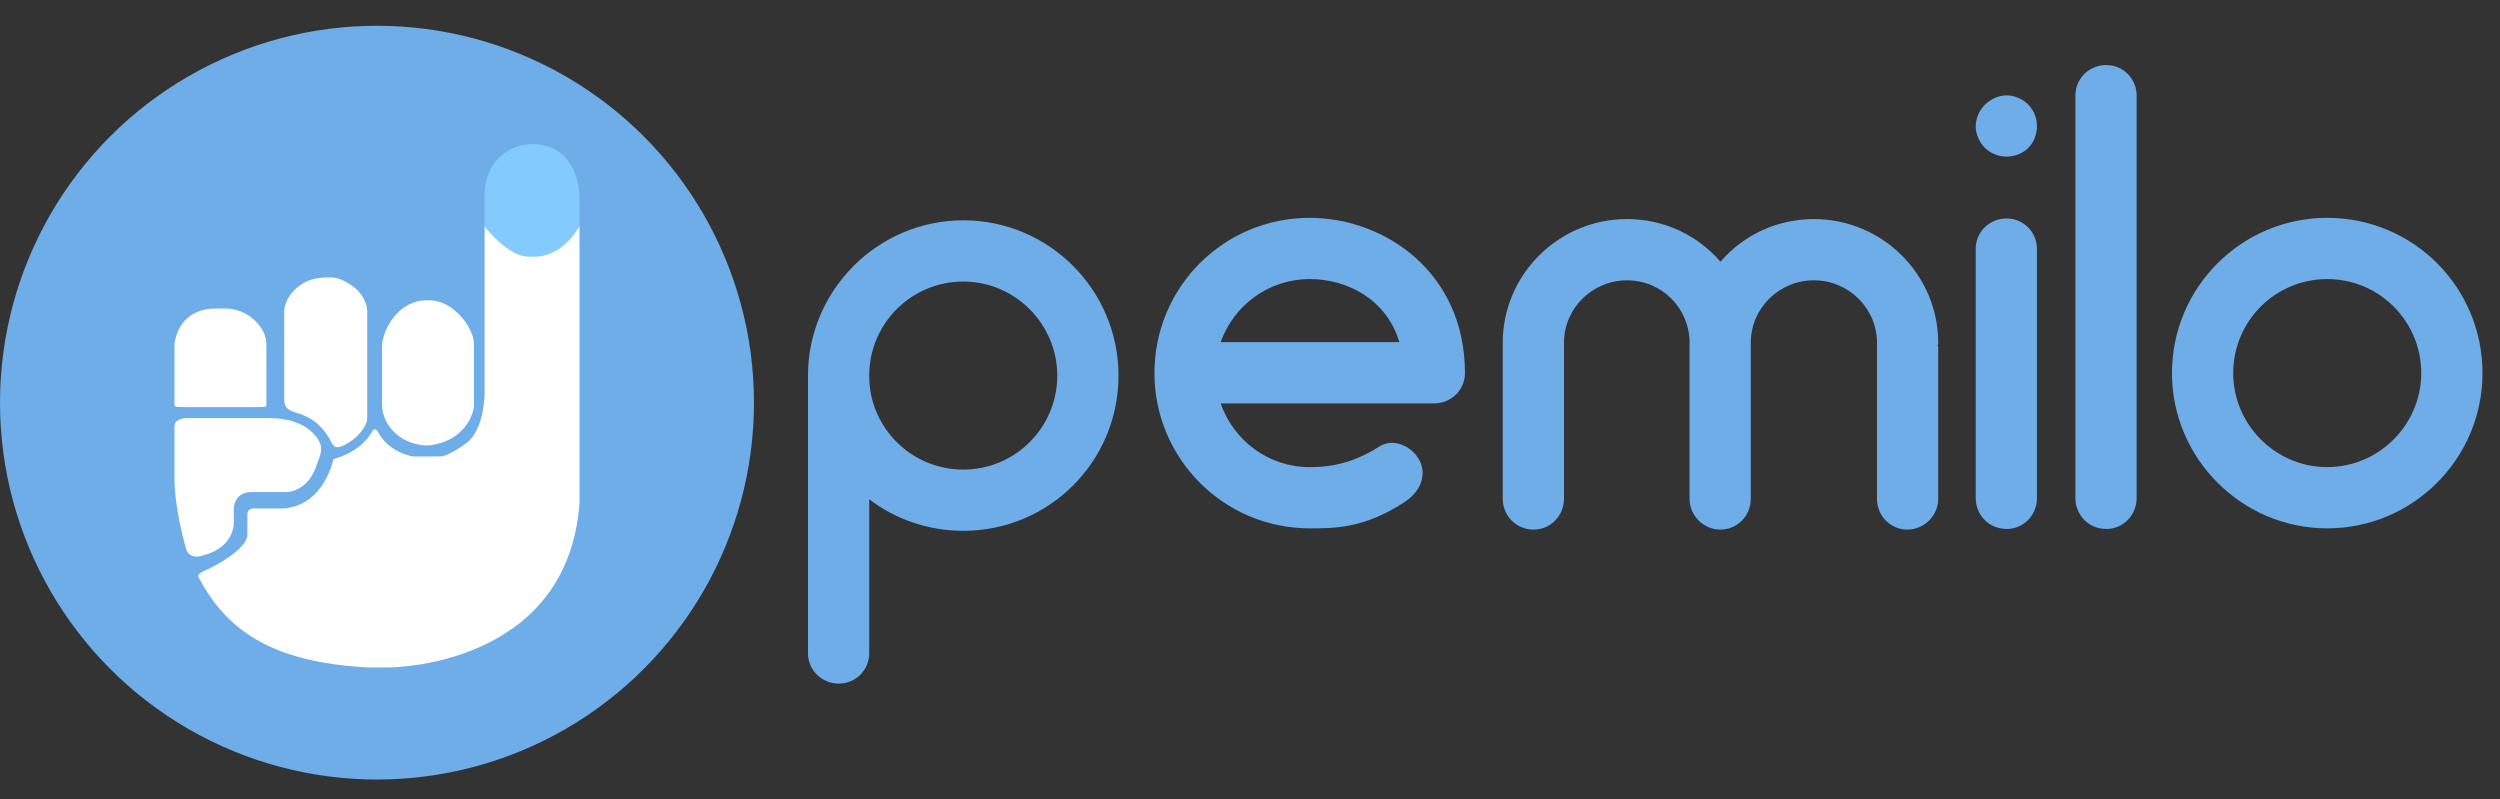 <svg width="388" height="124" viewBox="0 0 388 124" fill="none" xmlns="http://www.w3.org/2000/svg">
<rect x="0" y="0" width="388" height="124" fill="#333333" stroke="none"/>
<path d="M149.496 82.384C162.84 82.384 173.592 71.632 173.592 58.288C173.592 45.04 162.84 34.192 149.496 34.192C136.248 34.192 125.4 45.04 125.4 58.288V58.384V101.392C125.4 103.984 127.512 106.096 130.2 106.096C132.792 106.096 134.904 103.984 134.904 101.392V77.488C138.936 80.56 144.024 82.384 149.496 82.384ZM149.496 43.696C157.56 43.696 164.088 50.32 164.088 58.288C164.088 66.352 157.56 72.88 149.496 72.88C141.432 72.88 134.904 66.352 134.904 58.384V58.288C134.904 50.224 141.432 43.696 149.496 43.696ZM203.266 33.808C189.922 33.808 179.17 44.56 179.17 57.904C179.17 71.152 189.922 82 203.266 82C206.818 82 211.714 82.096 218.05 77.872C220.258 76.432 221.506 73.936 220.354 71.536C219.202 69.232 216.226 67.888 214.018 69.328C209.41 72.304 205.474 72.496 203.266 72.496C196.834 72.496 191.458 68.368 189.442 62.608H222.562C225.25 62.608 227.362 60.496 227.362 57.904C227.362 42.256 214.882 33.808 203.266 33.808ZM203.266 43.312C209.026 43.312 215.17 46.384 217.186 53.104H189.442C191.458 47.44 196.834 43.312 203.266 43.312ZM300.81 53.2C300.81 42.64 292.17 34 281.514 34C275.754 34 270.57 36.496 267.018 40.624C263.466 36.496 258.282 34 252.522 34C241.866 34 233.226 42.64 233.226 53.2V77.392C233.226 80.08 235.338 82.192 238.026 82.192C240.618 82.192 242.73 80.08 242.73 77.392V53.2C242.73 47.824 247.146 43.504 252.522 43.504C257.898 43.504 262.218 47.824 262.218 53.2V77.392C262.218 80.08 264.426 82.192 267.018 82.192C269.61 82.192 271.722 80.08 271.722 77.392V53.2C271.722 47.824 276.138 43.504 281.514 43.504C286.89 43.504 291.306 47.824 291.306 53.2C291.306 53.392 291.306 53.488 291.306 53.584C291.306 53.776 291.306 53.872 291.306 54.064V77.392C291.306 80.08 293.418 82.192 296.01 82.192C298.602 82.192 300.81 80.08 300.81 77.392V54.064C300.81 53.872 300.81 53.776 300.714 53.584C300.81 53.488 300.81 53.392 300.81 53.2ZM311.432 82.096C314.024 82.096 316.136 79.984 316.136 77.296V38.608C316.136 36.016 314.024 33.904 311.432 33.904C308.744 33.904 306.632 36.016 306.632 38.608V77.296C306.632 79.984 308.744 82.096 311.432 82.096ZM311.432 24.304C312.68 24.304 313.928 23.824 314.792 22.96C315.656 22.096 316.136 20.848 316.136 19.6C316.136 18.352 315.656 17.104 314.792 16.24C313.928 15.376 312.68 14.8 311.432 14.8C310.184 14.8 308.936 15.376 308.072 16.24C307.208 17.104 306.632 18.352 306.632 19.6C306.632 20.848 307.208 22.096 308.072 22.96C308.936 23.824 310.184 24.304 311.432 24.304ZM326.901 82.096C329.493 82.096 331.605 79.984 331.605 77.296V14.8C331.605 12.208 329.493 10.096 326.901 10.096C324.213 10.096 322.101 12.208 322.101 14.8V77.296C322.101 79.984 324.213 82.096 326.901 82.096ZM361.186 82C374.53 82 385.282 71.152 385.282 57.904C385.282 44.56 374.53 33.808 361.186 33.808C347.938 33.808 337.09 44.56 337.09 57.904C337.09 71.152 347.938 82 361.186 82ZM361.186 43.312C369.25 43.312 375.778 49.84 375.778 57.904C375.778 65.872 369.25 72.496 361.186 72.496C353.122 72.496 346.594 65.872 346.594 57.904C346.594 49.84 353.122 43.312 361.186 43.312Z" fill="#6EADE8"/>
<ellipse cx="58.508" cy="62.491" rx="58.508" ry="58.491" fill="#6EADE8"/>
<path d="M75.21 35.124V30.448C75.21 24.615 79.48 22.369 82.574 22.369C89.938 22.369 89.938 30.448 89.938 30.448V35.124C87.176 39.801 83.494 39.801 83.494 39.801C83.494 39.801 82.367 39.879 81.653 39.801C78.475 39.455 75.21 35.124 75.21 35.124Z" fill="#83CBFF"/>
<path d="M56.8 103.579H60.482C60.482 103.579 88.097 103.579 89.938 78.068V35.124C87.176 39.801 83.494 39.801 83.494 39.801C83.494 39.801 82.367 39.879 81.653 39.801C78.475 39.455 75.21 35.124 75.21 35.124V61.061C75.21 61.061 75.21 66.588 72.448 68.714C72.448 68.714 69.687 70.84 68.306 70.84H64.164C64.164 70.84 60.482 70.415 58.641 67.013C58.641 67.013 58.181 66.163 57.721 67.013C57.721 67.013 56.34 69.99 51.738 71.265C51.738 71.265 50.357 78.493 43.914 78.918H39.311C39.311 78.918 38.391 78.918 38.391 79.769V83.17C38.391 83.17 38.391 85.296 32.408 88.272L31.487 88.698C31.487 88.698 30.567 89.123 30.797 89.548L31.027 89.973C35.629 98.477 42.993 102.729 56.8 103.579Z" fill="white"/>
<path d="M28.919 85.296C28.919 85.296 29.379 86.997 31.68 86.147C31.68 86.147 35.823 85.296 36.283 81.469V78.918C36.283 78.918 36.283 76.367 39.044 76.367H43.647H44.567C44.567 76.367 47.789 76.367 49.169 72.115L49.63 70.84C49.63 70.84 50.09 69.564 49.63 68.714C49.63 68.714 48.249 64.887 41.806 64.887H28.919C28.919 64.887 27.078 64.887 27.078 66.163V74.666C27.078 74.666 27.078 78.918 28.919 85.296Z" fill="white"/>
<path d="M27.078 62.761V53.407C27.538 50.006 29.839 47.88 33.521 47.88H34.902C38.584 47.88 41.345 50.856 41.345 53.407V62.761C41.345 63.187 41.345 63.187 39.044 63.187H29.839C27.078 63.187 27.078 63.187 27.078 62.761Z" fill="white"/>
<path d="M44.107 60.631V61.907C44.107 63.182 44.567 63.608 45.948 64.033C48.249 64.741 49.63 65.734 51.011 67.859L51.471 68.71C51.931 69.56 52.391 69.56 53.312 69.135C55.435 68.154 56.994 66.159 56.994 64.883V48.372C56.994 47.025 56.073 44.474 52.391 43.199C51.471 42.971 50.41 43.008 49.169 43.199C46.408 43.624 44.107 46.175 44.107 48.372V60.631Z" fill="white"/>
<path d="M59.295 62.761V53.407C59.755 50.006 62.516 46.604 66.198 46.604H66.659C70.341 46.604 73.562 50.856 73.562 53.407V62.761C73.562 64.462 72.072 67.614 68.5 68.714C66.659 69.281 65.738 69.281 63.897 68.714C61.618 68.012 59.295 65.738 59.295 62.761Z" fill="white"/>
</svg>
